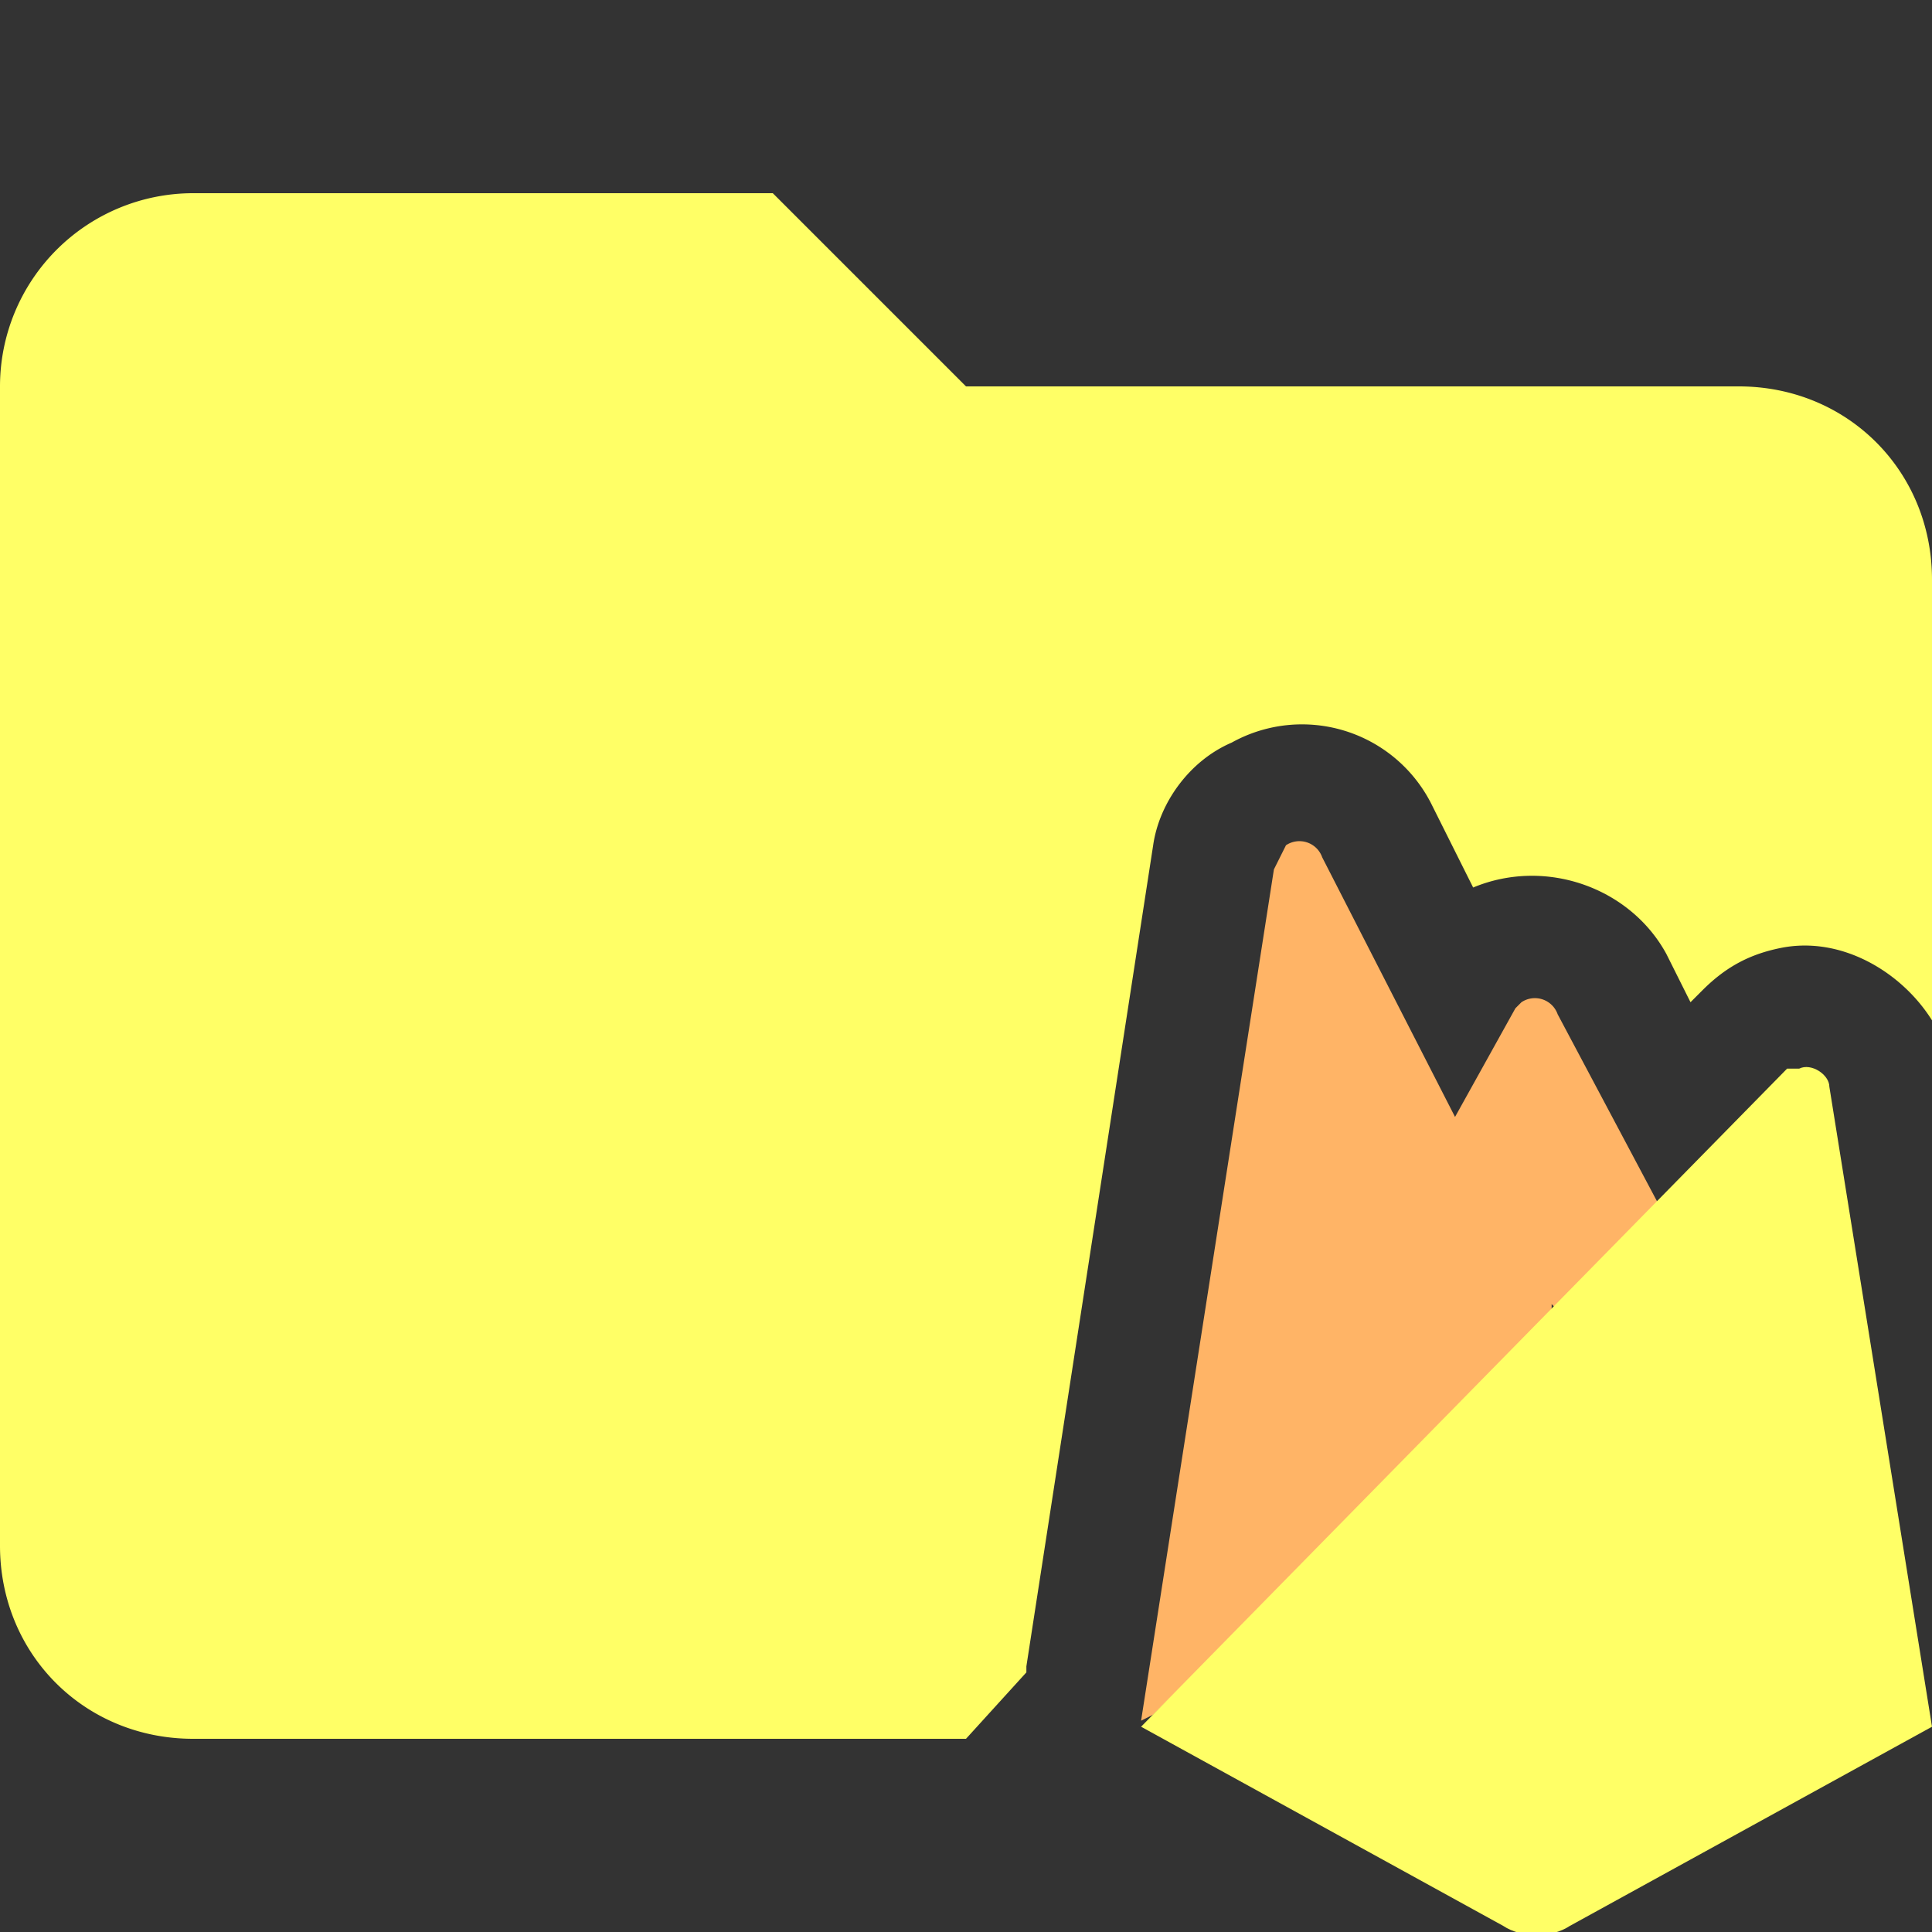 <svg xmlns="http://www.w3.org/2000/svg" viewBox="0 0 32 32"><rect x="0" y="0" width="32" height="32" fill="#333333" stroke="none"/><path d="M17 27.6 19.1 14c.1-.7.6-1.4 1.3-1.7a2.4 2.4 0 0 1 3.3 1l.7 1.4c1.2-.5 2.6 0 3.2 1.1l.4.8.2-.2c.4-.4.8-.6 1.3-.7 1-.2 2 .4 2.5 1.2V9.6c0-1.8-1.4-3.2-3.2-3.2H16l-3.2-3.2H3.2A3.2 3.2 0 0 0 0 6.4v19.2c0 1.8 1.4 3.2 3.2 3.2H16l1-1.1Z" fill="#ff6"/><path d="m27.5 20-1.7-3.2a.4.4 0 0 0-.6-.2l-.1.1-1 1.8-2.2-4.3a.4.4 0 0 0-.6-.2l-.2.4-2.2 14.1.2-.1 6.6-6.6v-.2l.1.1 1.7-1.7Z" fill="#ffb466"/><path d="M30.3 18c0-.2-.3-.4-.5-.3h-.2L18.9 28.6l6 3.3c.3.2.8.2 1.1 0l6-3.3L30.3 18Z" fill="#ff6"/></svg>